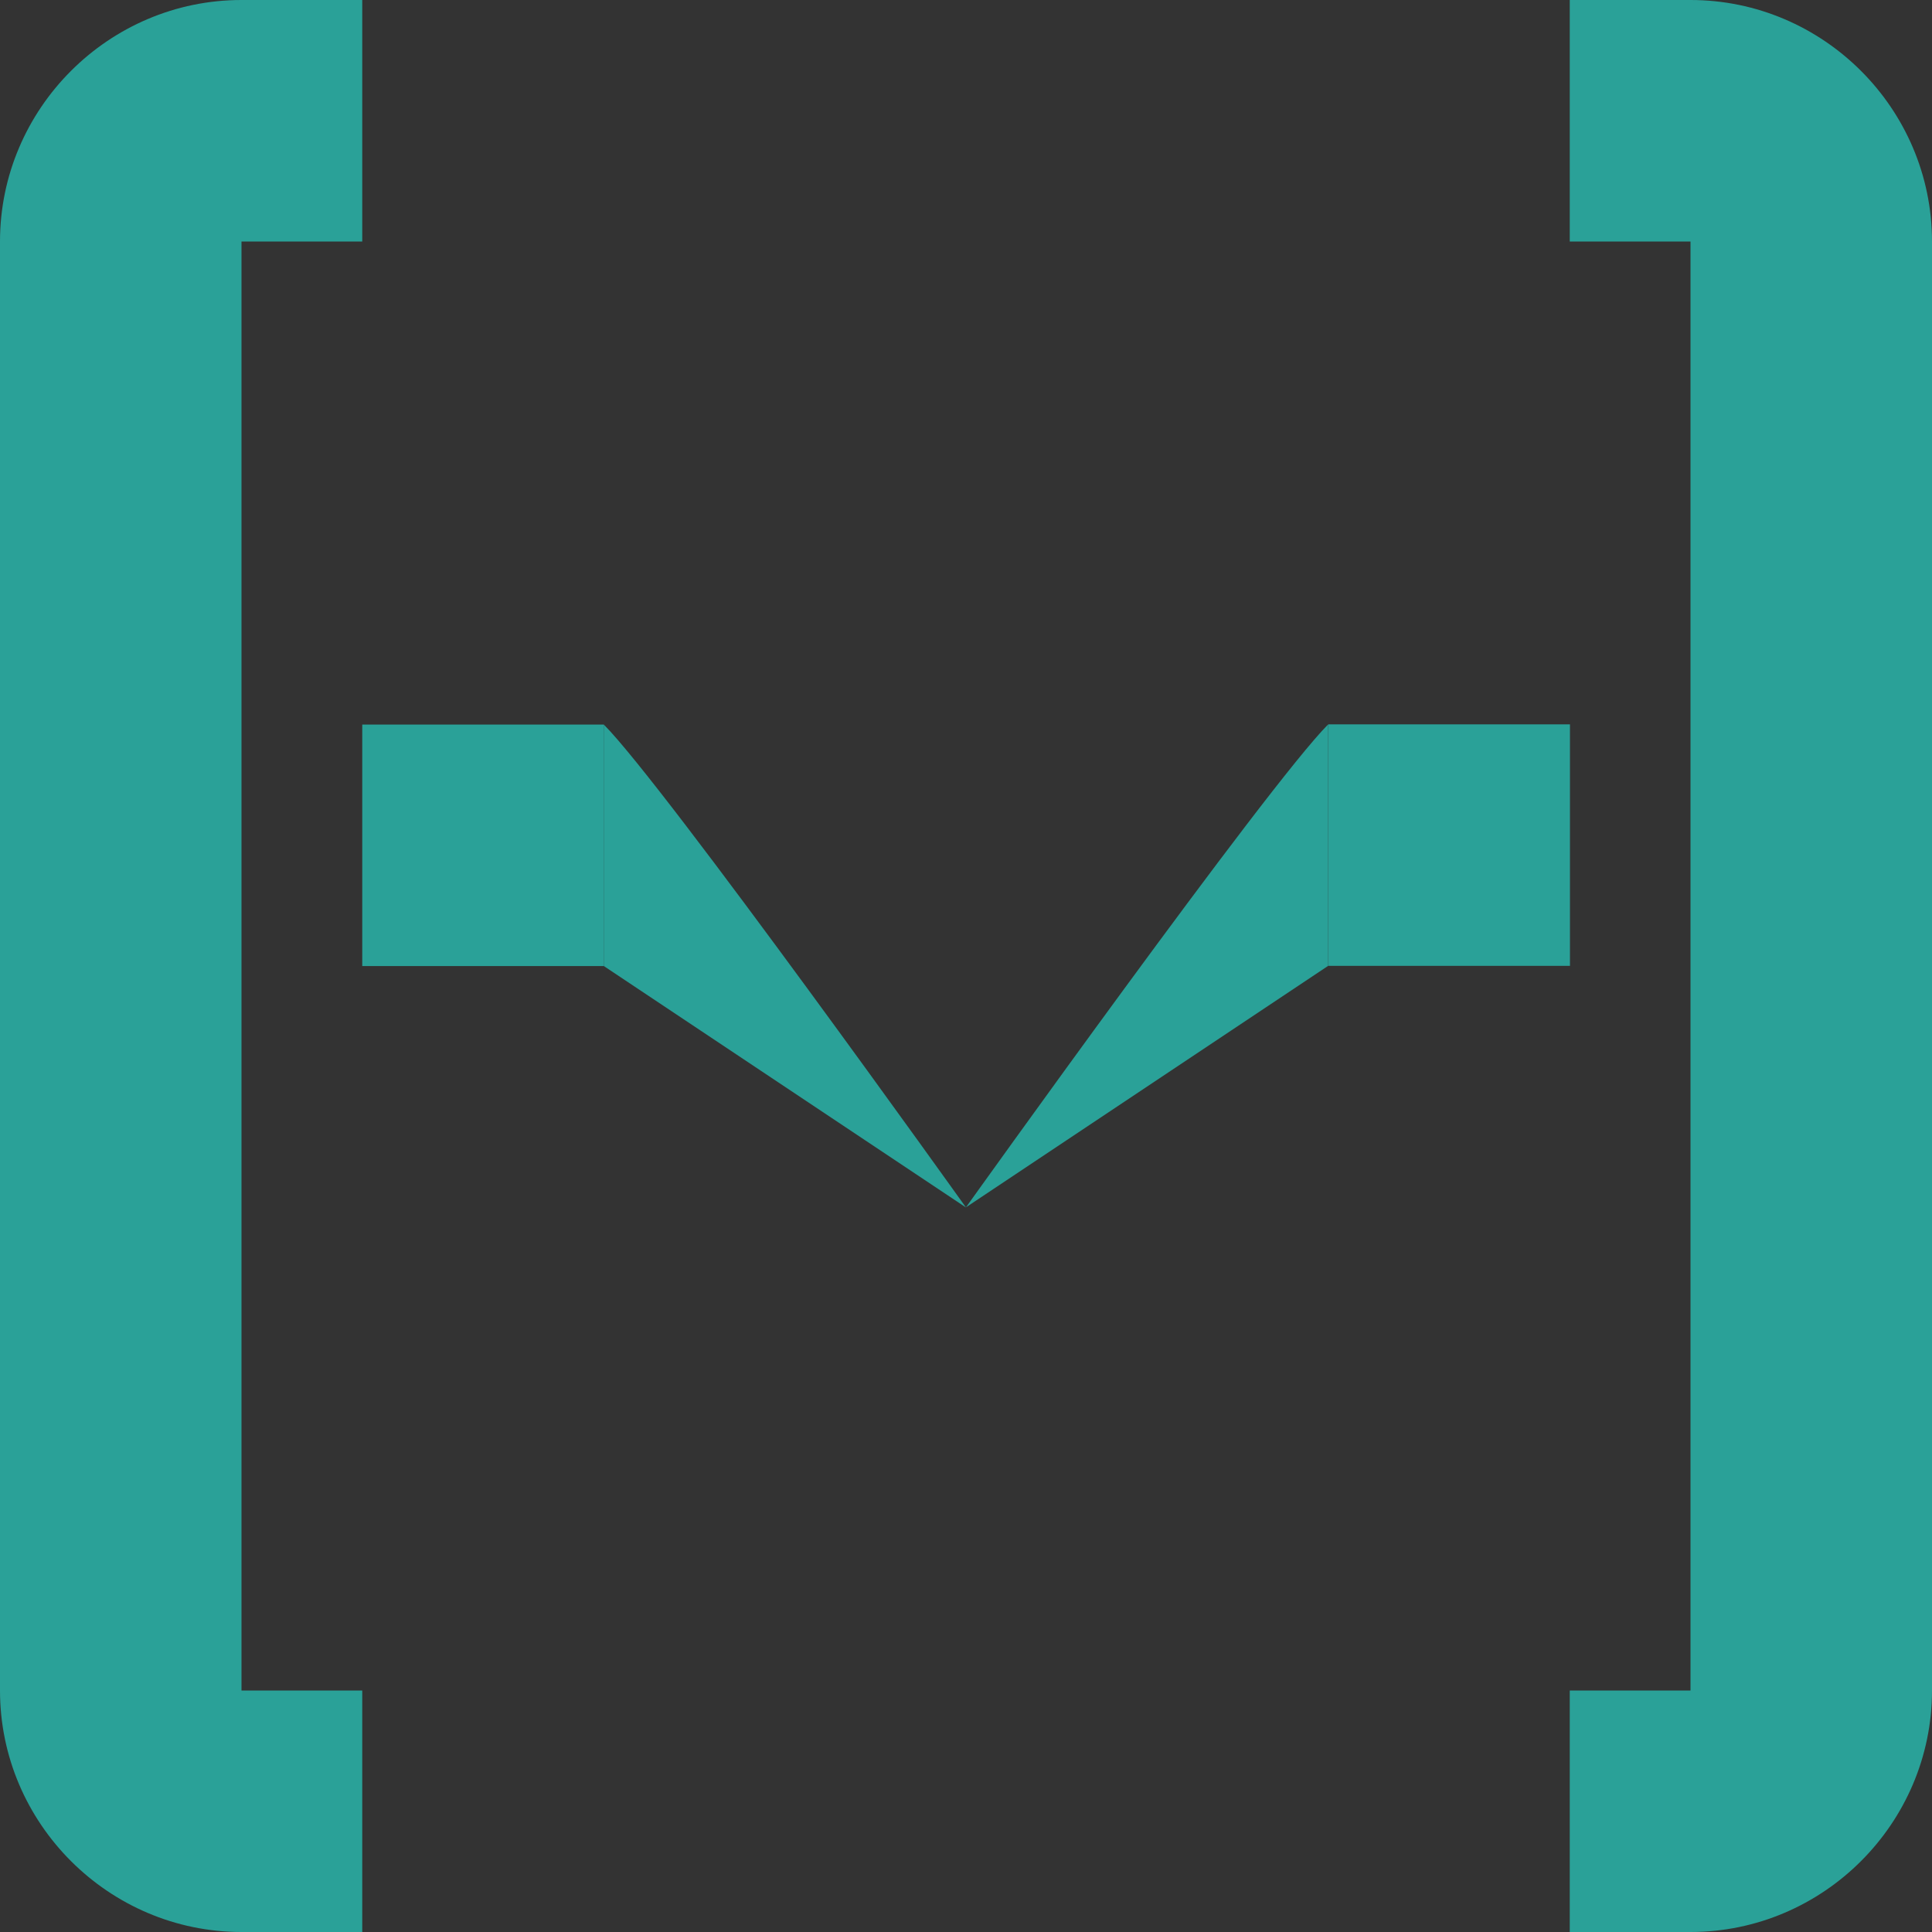 <!-- Generated by IcoMoon.io --><svg xmlns:dc="http://purl.org/dc/elements/1.1/" xmlns:cc="http://creativecommons.org/ns#" xmlns:rdf="http://www.w3.org/1999/02/22-rdf-syntax-ns#" xmlns:svg="http://www.w3.org/2000/svg" xmlns="http://www.w3.org/2000/svg" xmlns:sodipodi="http://sodipodi.sourceforge.net/DTD/sodipodi-0.dtd" xmlns:inkscape="http://www.inkscape.org/namespaces/inkscape" version="1.1" width="64px" height="64px" viewBox="0 0 64 64" id="svg2" inkscape:version="0.91 r13725" sodipodi:docname="probe.svg">
  <rect x="0" y="0" width="64" height="64" fill="#333333" stroke="none"/>
  <defs id="defs8"/>
  <sodipodi:namedview pagecolor="#ffffff" bordercolor="#666666" borderopacity="1" objecttolerance="10" gridtolerance="10" guidetolerance="10" inkscape:pageopacity="0" inkscape:pageshadow="2" inkscape:window-width="1564" inkscape:window-height="911" id="namedview6" showgrid="true" inkscape:zoom="11.078125" inkscape:cx="17.599972" inkscape:cy="24.778561" inkscape:window-x="0" inkscape:window-y="0" inkscape:window-maximized="0" inkscape:current-layer="svg2" inkscape:snap-object-midpoints="true">
    <inkscape:grid type="xygrid" id="grid3338" empspacing="4"/>
  </sodipodi:namedview>
  <path d="M 8 0 C 3.6 0 0 3.6 0 8 L 0 56 C 0 60.4 3.6 64 8 64 L 12 64 L 12 56 L 8 56 L 8 8 L 12 8 L 12 0 L 8 0 z M 52 0 L 52 8 L 56 8 L 56 56 L 52 56 L 52 64 L 56 64 C 60.4 64 64 60.4 64 56 L 64 8 C 64 3.6 60.4 0 56 0 L 52 0 z " id="path4" style="fill:#2aa198;fill-opacity:1"/>
  <rect style="fill:#ffffff" id="rect4250" width="9.695" height="10.305" x="-36" y="32"/>
  <rect style="fill:#ffffff" id="rect4252" width="16" height="11.932" x="-33.492" y="29.831"/>
  <rect style="fill:#2aa198;fill-opacity:1" id="rect4231" width="8" height="8" x="12" y="24.002" ry="0"/>
  <path style="fill:#2aa198;fill-rule:evenodd;stroke:none;stroke-width:1px;stroke-linecap:butt;stroke-linejoin:miter;stroke-opacity:1;fill-opacity:1" d="m 20,24 c 2,2 12,16 12,16 L 20,32 Z" id="path4235" inkscape:connector-curvature="0"/>
  <rect style="fill:#2aa198;fill-opacity:1" id="rect4231-9" width="8" height="8" x="44.007" y="23.995" ry="0"/>
  <path style="fill:#2aa198;fill-opacity:1;fill-rule:evenodd;stroke:none;stroke-width:1px;stroke-linecap:butt;stroke-linejoin:miter;stroke-opacity:1" d="m 44,23.993 c -2,2 -12,16 -12,16 l 12,-8 z" id="path4235-7" inkscape:connector-curvature="0"/>
</svg>